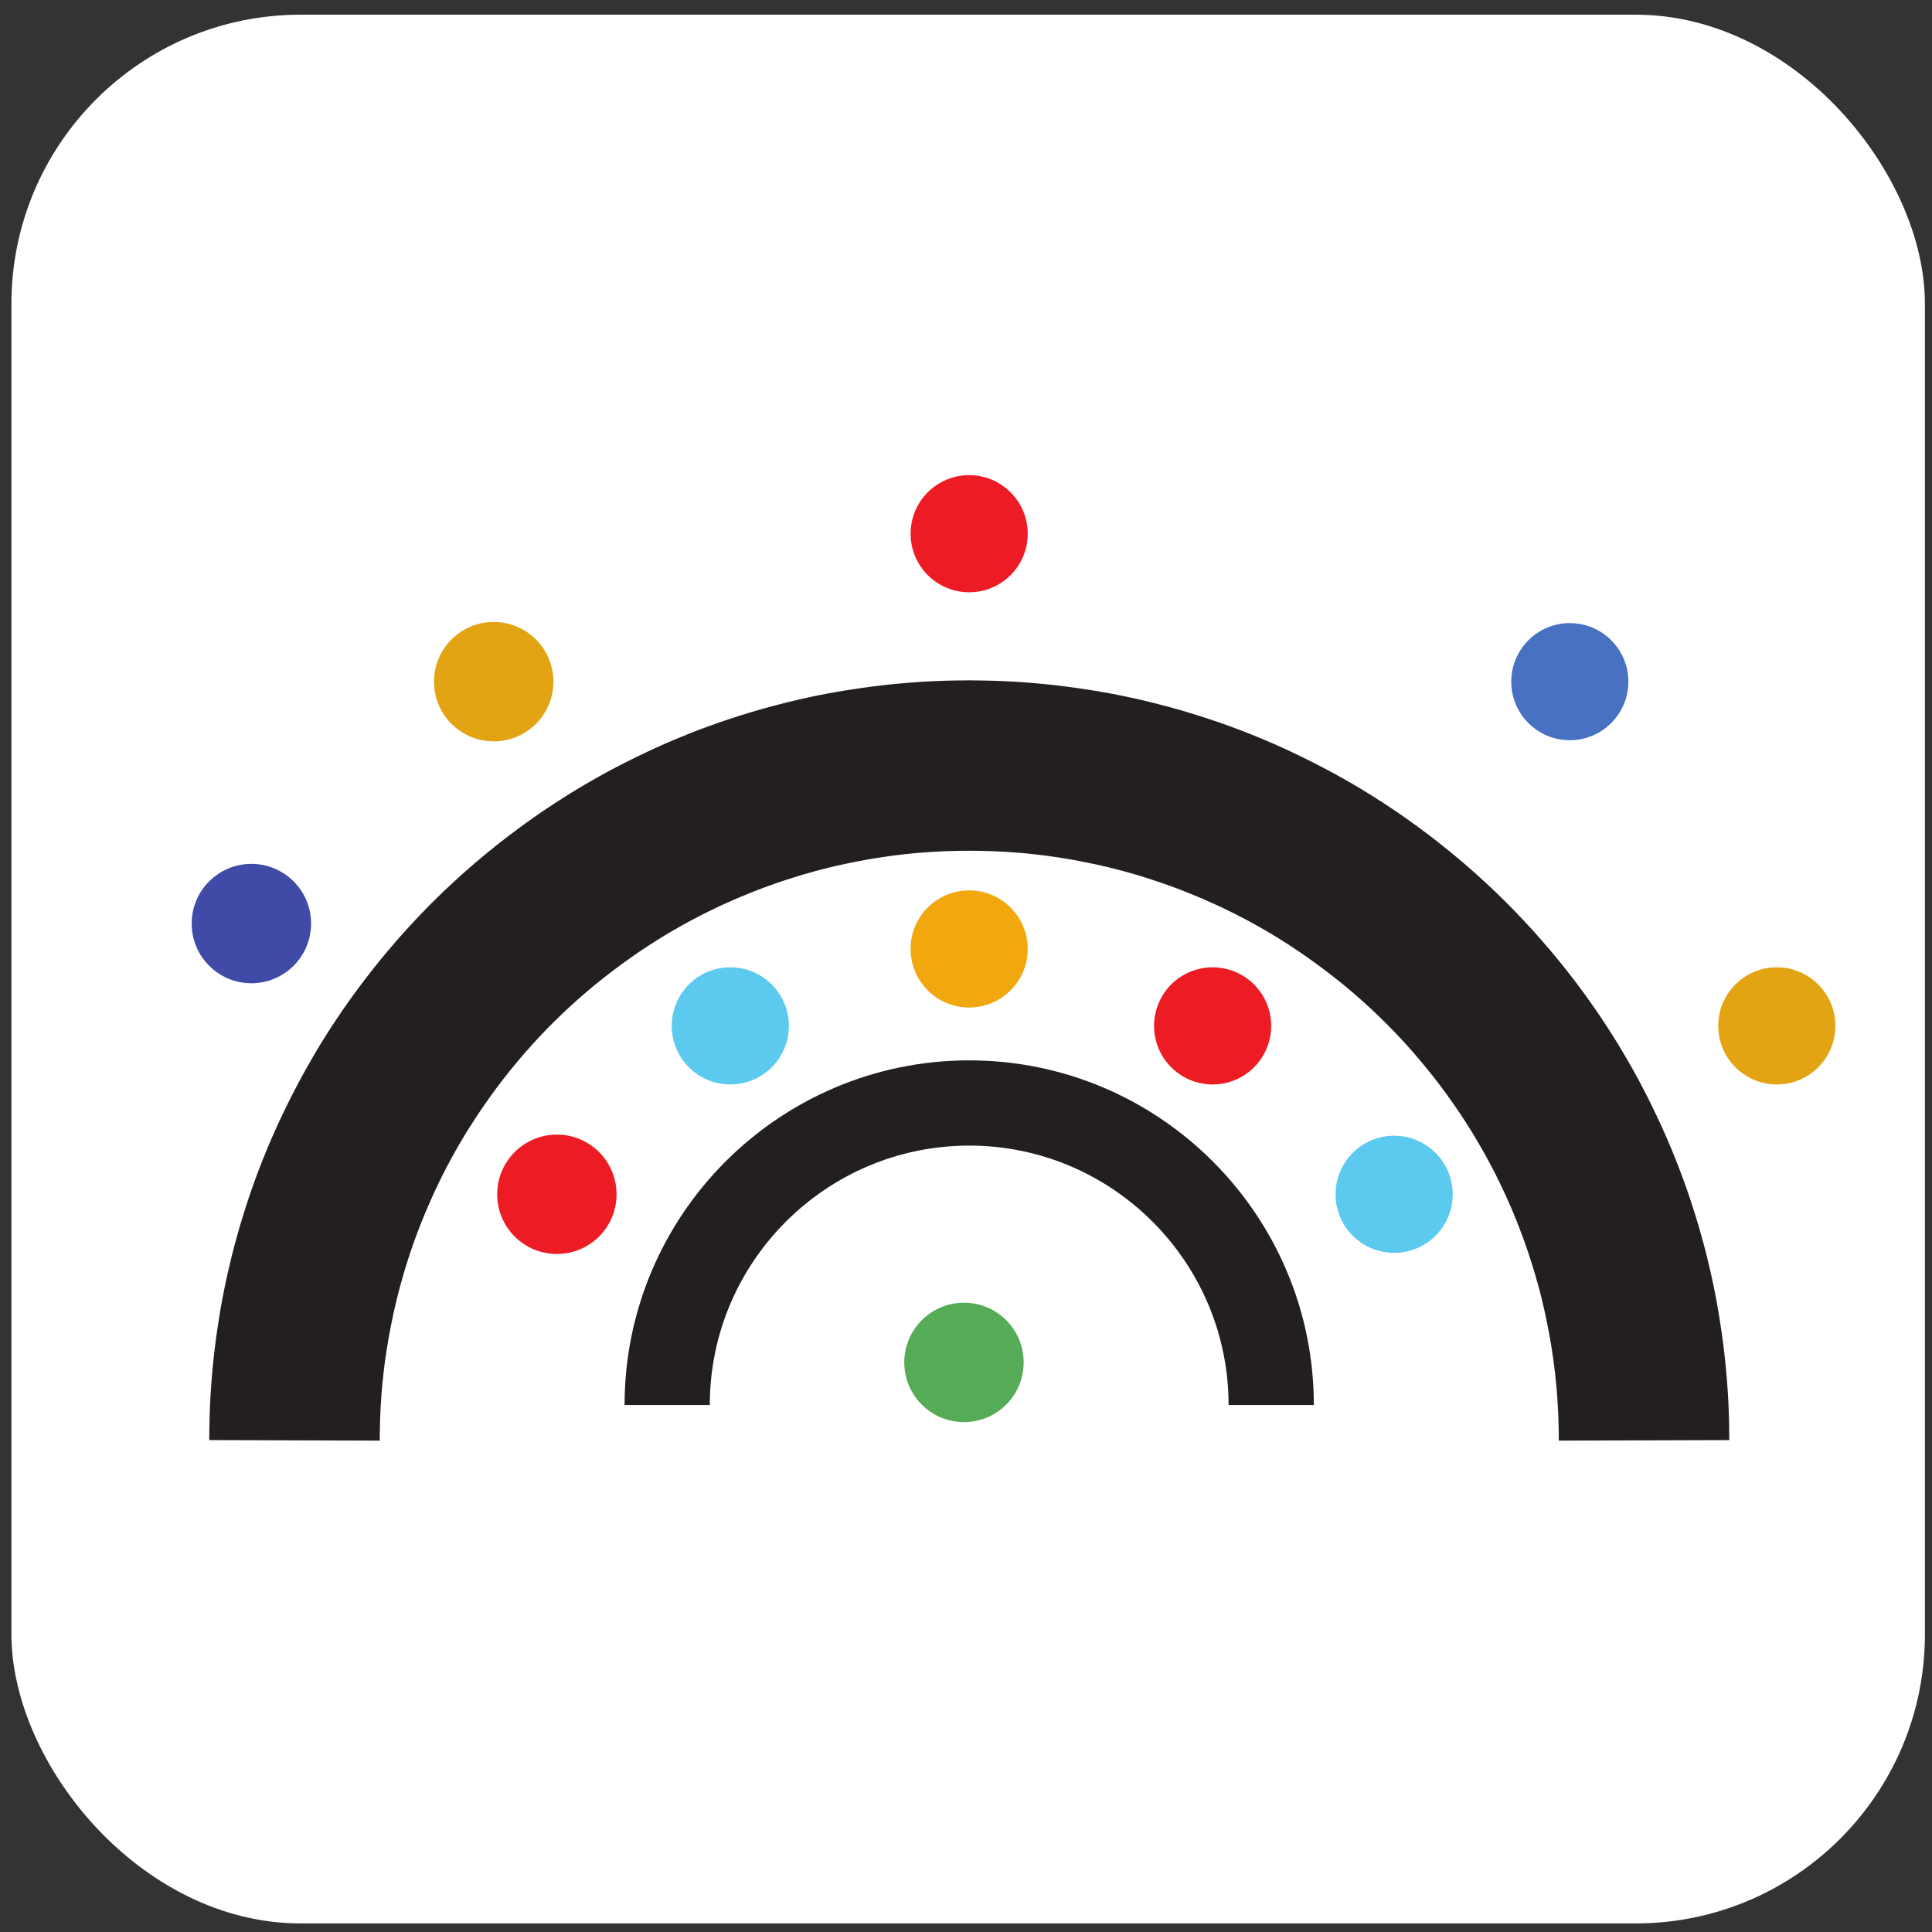 <?xml version="1.0" encoding="UTF-8" standalone="no"?>
<!-- Created with Inkscape (http://www.inkscape.org/) -->

<svg
   xmlns:dc="http://purl.org/dc/elements/1.1/"
   xmlns:cc="http://creativecommons.org/ns#"
   xmlns:rdf="http://www.w3.org/1999/02/22-rdf-syntax-ns#"
   xmlns:svg="http://www.w3.org/2000/svg"
   xmlns="http://www.w3.org/2000/svg"
   xmlns:sodipodi="http://sodipodi.sourceforge.net/DTD/sodipodi-0.dtd"
   xmlns:inkscape="http://www.inkscape.org/namespaces/inkscape"
   width="512"
   height="512"
   viewBox="0 0 135.467 135.467"
   version="1.1"
   id="svg3893"
   inkscape:version="0.92.3 (2405546, 2018-03-11)"
   sodipodi:docname="agorakit-logo-icon-512.svg">
  <rect x="0" y="0" width="135.467" height="135.467" fill="#333333" stroke="none"/>
  <defs
     id="defs3887">
    <clipPath
       clipPathUnits="userSpaceOnUse"
       id="clipPath18">
      <path
         d="M 0,841.89 H 595.28 V 0 H 0 Z"
         id="path16"
         inkscape:connector-curvature="0" />
    </clipPath>
  </defs>
  <sodipodi:namedview
     id="base"
     pagecolor="#ffffff"
     bordercolor="#666666"
     borderopacity="1.0"
     inkscape:pageopacity="0.0"
     inkscape:pageshadow="2"
     inkscape:zoom="1.4"
     inkscape:cx="235.02209"
     inkscape:cy="256.64413"
     inkscape:document-units="mm"
     inkscape:current-layer="layer1"
     showgrid="false"
     fit-margin-top="0"
     fit-margin-left="0"
     fit-margin-right="0"
     fit-margin-bottom="0"
     inkscape:window-width="1920"
     inkscape:window-height="1020"
     inkscape:window-x="0"
     inkscape:window-y="0"
     inkscape:window-maximized="1"
     units="px"
     inkscape:pagecheckerboard="true" />
  <g
     inkscape:label="Calque 1"
     inkscape:groupmode="layer"
     id="layer1"
     transform="translate(-51.571,100.889)">
    <rect
       style="fill:#ffffff;fill-opacity:1;stroke:none;stroke-width:8.221;stroke-linecap:round;stroke-linejoin:round;stroke-dasharray:16.442, 8.221, 4.11, 8.221;stroke-opacity:1;paint-order:markers stroke fill"
       id="rect978"
       width="134.169"
       height="133.835"
       x="52.372"
       y="-99.859"
       ry="20.273" />
    <g
       id="g976"
       transform="matrix(2.034,0,0,2.034,-117.99,86.214)">
      <path
         d="m 128.654,-43.553 h -2.938 c 0,-4.93 -4.011,-8.943 -8.941,-8.943 -4.93,0 -8.943,4.012 -8.943,8.943 h -2.938 c 0,-6.551 5.33,-11.881 11.881,-11.881 6.551,0 11.88,5.33 11.88,11.881"
         style="fill:#231f20;fill-opacity:1;fill-rule:nonzero;stroke:none;stroke-width:1.469"
         id="path22"
         inkscape:connector-curvature="0" />
      <path
         d="m 116.942,-68.532 0.169,0.002 0.169,0.002 0.167,0.004 0.169,0.004 0.167,0.006 0.167,0.007 0.167,0.007 0.167,0.009 0.166,0.01 0.167,0.012 0.166,0.012 0.166,0.013 0.166,0.015 0.165,0.015 0.166,0.016 0.165,0.018 0.165,0.018 0.165,0.021 0.165,0.019 0.163,0.022 0.163,0.022 0.165,0.024 0.162,0.025 0.163,0.025 0.162,0.026 0.163,0.026 0.16,0.029 0.162,0.029 0.162,0.029 0.16,0.031 0.16,0.032 0.16,0.034 0.159,0.034 0.16,0.035 0.159,0.037 0.157,0.037 0.159,0.038 0.157,0.04 0.157,0.04 0.157,0.041 0.157,0.041 0.156,0.043 0.156,0.044 0.156,0.044 0.154,0.046 0.156,0.047 0.153,0.047 0.154,0.048 0.153,0.05 0.154,0.05 0.151,0.051 0.153,0.051 0.151,0.053 0.151,0.054 0.151,0.054 0.15,0.056 0.15,0.056 0.15,0.057 0.148,0.059 0.15,0.059 0.147,0.06 0.148,0.06 0.147,0.062 0.147,0.063 0.147,0.063 0.145,0.065 0.145,0.065 0.145,0.066 0.144,0.068 0.144,0.068 0.144,0.069 0.142,0.069 0.143,0.071 0.143,0.071 0.141,0.072 0.141,0.073 0.141,0.073 0.14,0.073 0.14,0.076 0.14,0.075 0.138,0.078 0.138,0.076 0.137,0.079 0.138,0.079 0.135,0.079 0.137,0.081 0.135,0.082 0.135,0.082 0.134,0.084 0.134,0.084 0.134,0.085 0.132,0.085 0.132,0.087 0.131,0.087 0.131,0.088 0.131,0.088 0.131,0.09 0.128,0.09 0.129,0.091 0.128,0.093 0.128,0.091 0.126,0.094 0.126,0.094 0.126,0.094 0.125,0.095 0.125,0.096 0.123,0.097 0.123,0.098 0.123,0.098 0.122,0.098 0.122,0.1 0.12,0.1 0.12,0.101 0.12,0.101 0.119,0.103 0.118,0.103 0.118,0.104 0.118,0.104 0.116,0.106 0.116,0.106 0.116,0.107 0.115,0.107 0.113,0.107 0.115,0.109 0.112,0.11 0.113,0.11 0.11,0.11 0.112,0.112 0.11,0.112 0.109,0.113 0.109,0.113 0.109,0.115 0.107,0.115 0.106,0.115 0.106,0.116 0.106,0.116 0.104,0.118 0.104,0.118 0.103,0.119 0.103,0.119 0.103,0.119 0.1,0.12 0.101,0.122 0.1,0.12 0.098,0.122 0.098,0.123 0.097,0.123 0.097,0.123 0.097,0.125 0.096,0.125 0.094,0.126 0.094,0.126 0.093,0.126 0.093,0.128 0.092,0.128 0.09,0.129 0.091,0.129 0.09,0.129 0.088,0.131 0.088,0.131 0.087,0.131 0.087,0.132 0.085,0.134 0.085,0.132 0.084,0.134 0.084,0.135 0.082,0.134 0.081,0.135 0.081,0.137 0.081,0.137 0.079,0.137 0.078,0.137 0.078,0.138 0.078,0.14 0.075,0.138 0.076,0.14 0.073,0.141 0.073,0.14 0.073,0.141 0.072,0.141 0.07,0.143 0.07,0.143 0.069,0.143 0.069,0.144 0.068,0.144 0.068,0.144 0.066,0.145 0.065,0.145 0.065,0.145 0.063,0.147 0.063,0.147 0.062,0.147 0.06,0.148 0.06,0.148 0.059,0.148 0.059,0.148 0.057,0.15 0.056,0.15 0.056,0.15 0.054,0.151 0.054,0.151 0.053,0.151 0.051,0.153 0.051,0.153 0.05,0.153 0.05,0.153 0.049,0.154 0.047,0.154 0.047,0.154 0.045,0.154 0.044,0.156 0.044,0.156 0.043,0.156 0.043,0.157 0.04,0.157 0.041,0.157 0.038,0.157 0.038,0.159 0.037,0.157 0.037,0.16 0.035,0.159 0.034,0.159 0.034,0.16 0.032,0.16 0.031,0.16 0.031,0.162 0.028,0.162 0.029,0.162 0.026,0.162 0.026,0.162 0.026,0.163 0.024,0.163 0.024,0.163 0.022,0.163 0.022,0.163 0.021,0.165 0.019,0.165 0.018,0.165 0.018,0.165 0.016,0.166 0.015,0.165 0.015,0.166 0.013,0.166 0.012,0.166 0.012,0.167 0.01,0.166 0.009,0.167 0.007,0.167 0.007,0.167 0.006,0.167 0.004,0.169 0.004,0.169 0.001,0.167 0.003,0.169 v 0.16 l -5.877,0.018 v -0.14 l -0.001,-0.132 -0.003,-0.132 -0.003,-0.131 -0.003,-0.131 -0.004,-0.131 -0.006,-0.131 -0.006,-0.129 -0.007,-0.131 -0.007,-0.129 -0.009,-0.129 -0.01,-0.129 -0.009,-0.129 -0.012,-0.129 -0.012,-0.128 -0.013,-0.129 -0.013,-0.128 -0.013,-0.128 -0.016,-0.128 -0.015,-0.126 -0.018,-0.128 -0.016,-0.126 -0.019,-0.126 -0.019,-0.126 -0.019,-0.126 -0.021,-0.125 -0.021,-0.126 -0.022,-0.125 -0.024,-0.125 -0.024,-0.125 -0.024,-0.123 -0.025,-0.125 -0.026,-0.123 -0.026,-0.123 -0.026,-0.123 -0.028,-0.123 -0.029,-0.122 -0.029,-0.123 -0.029,-0.122 -0.031,-0.122 -0.032,-0.12 -0.032,-0.122 -0.034,-0.12 -0.034,-0.12 -0.034,-0.12 -0.035,-0.12 -0.037,-0.119 -0.037,-0.119 -0.037,-0.119 -0.038,-0.119 -0.04,-0.119 -0.038,-0.118 -0.041,-0.118 -0.041,-0.118 -0.041,-0.118 -0.043,-0.116 -0.043,-0.118 -0.044,-0.116 -0.044,-0.115 -0.045,-0.116 -0.045,-0.115 -0.047,-0.115 -0.047,-0.115 -0.047,-0.115 -0.049,-0.113 -0.05,-0.113 -0.05,-0.113 -0.05,-0.113 -0.051,-0.112 -0.051,-0.113 -0.053,-0.11 -0.053,-0.112 -0.054,-0.112 -0.054,-0.11 -0.054,-0.11 -0.056,-0.109 -0.057,-0.11 -0.057,-0.109 -0.057,-0.109 -0.059,-0.107 -0.059,-0.109 -0.059,-0.107 -0.06,-0.107 -0.062,-0.106 -0.06,-0.106 -0.063,-0.106 -0.063,-0.106 -0.063,-0.106 -0.063,-0.104 -0.065,-0.104 -0.066,-0.103 -0.065,-0.103 -0.066,-0.103 -0.068,-0.103 -0.068,-0.103 -0.069,-0.101 -0.068,-0.101 -0.069,-0.1 -0.07,-0.101 -0.07,-0.098 -0.072,-0.1 -0.072,-0.1 -0.072,-0.098 -0.072,-0.097 -0.073,-0.098 -0.075,-0.097 -0.075,-0.097 -0.075,-0.095 -0.075,-0.097 -0.076,-0.094 -0.078,-0.095 -0.076,-0.094 -0.078,-0.094 -0.079,-0.094 -0.079,-0.093 -0.079,-0.093 -0.079,-0.093 -0.081,-0.091 -0.082,-0.091 -0.081,-0.091 -0.082,-0.09 -0.084,-0.09 -0.084,-0.088 -0.084,-0.09 -0.084,-0.088 -0.085,-0.087 -0.085,-0.087 -0.087,-0.087 -0.087,-0.087 -0.087,-0.085 -0.088,-0.085 -0.088,-0.084 -0.088,-0.085 -0.088,-0.082 -0.091,-0.084 -0.09,-0.082 -0.09,-0.081 -0.091,-0.082 -0.093,-0.081 -0.091,-0.079 -0.092,-0.081 -0.093,-0.078 -0.094,-0.079 -0.094,-0.078 -0.094,-0.078 -0.096,-0.076 -0.096,-0.076 -0.096,-0.075 -0.097,-0.076 -0.096,-0.073 -0.098,-0.075 -0.097,-0.073 -0.098,-0.072 -0.098,-0.073 -0.098,-0.071 -0.1,-0.072 -0.1,-0.071 -0.1,-0.071 -0.101,-0.069 -0.101,-0.069 -0.101,-0.068 -0.101,-0.068 -0.103,-0.068 -0.103,-0.066 -0.103,-0.066 -0.104,-0.065 -0.104,-0.065 -0.104,-0.063 -0.104,-0.065 -0.106,-0.062 -0.106,-0.063 -0.106,-0.06 -0.107,-0.062 -0.107,-0.06 -0.107,-0.059 -0.107,-0.059 -0.109,-0.059 -0.109,-0.057 -0.109,-0.057 -0.109,-0.057 -0.11,-0.056 -0.11,-0.054 -0.11,-0.054 -0.11,-0.054 -0.112,-0.053 -0.112,-0.053 -0.112,-0.051 -0.113,-0.051 -0.112,-0.05 -0.113,-0.05 -0.113,-0.05 -0.115,-0.048 -0.113,-0.047 -0.115,-0.047 -0.115,-0.047 -0.116,-0.046 -0.115,-0.046 -0.116,-0.044 -0.116,-0.044 -0.116,-0.043 -0.118,-0.043 -0.118,-0.041 -0.118,-0.041 -0.118,-0.04 -0.118,-0.04 -0.119,-0.04 -0.118,-0.038 -0.119,-0.037 -0.12,-0.037 -0.119,-0.037 -0.12,-0.035 -0.12,-0.034 -0.12,-0.034 -0.12,-0.034 -0.122,-0.032 -0.12,-0.031 -0.122,-0.031 -0.122,-0.031 -0.122,-0.029 -0.123,-0.029 -0.123,-0.028 -0.122,-0.026 -0.125,-0.026 -0.123,-0.026 -0.123,-0.025 -0.125,-0.024 -0.125,-0.024 -0.125,-0.024 -0.125,-0.022 -0.125,-0.021 -0.126,-0.021 -0.126,-0.019 -0.126,-0.019 -0.126,-0.018 -0.126,-0.018 -0.128,-0.018 -0.126,-0.015 -0.128,-0.015 -0.128,-0.015 -0.128,-0.013 -0.128,-0.013 -0.129,-0.012 -0.129,-0.01 -0.128,-0.01 -0.129,-0.01 -0.131,-0.009 -0.129,-0.007 -0.131,-0.007 -0.129,-0.006 -0.131,-0.006 -0.131,-0.004 -0.131,-0.003 -0.131,-0.003 -0.132,-0.003 h -0.131 l -0.132,-0.002 -0.132,0.002 h -0.131 l -0.132,0.003 -0.131,0.003 -0.131,0.003 -0.131,0.004 -0.131,0.006 -0.131,0.006 -0.129,0.007 -0.129,0.007 -0.129,0.009 -0.131,0.01 -0.128,0.01 -0.129,0.01 -0.129,0.012 -0.128,0.013 -0.128,0.013 -0.128,0.015 -0.128,0.015 -0.126,0.015 -0.128,0.018 -0.126,0.018 -0.126,0.018 -0.126,0.019 -0.126,0.019 -0.125,0.021 -0.126,0.021 -0.125,0.022 -0.125,0.024 -0.125,0.024 -0.123,0.024 -0.125,0.025 -0.123,0.026 -0.123,0.026 -0.123,0.026 -0.123,0.028 -0.122,0.029 -0.123,0.029 -0.122,0.031 -0.122,0.031 -0.12,0.031 -0.122,0.032 -0.12,0.034 -0.12,0.034 -0.12,0.034 -0.12,0.035 -0.119,0.037 -0.119,0.037 -0.119,0.037 -0.119,0.038 -0.119,0.04 -0.118,0.04 -0.118,0.04 -0.118,0.041 -0.118,0.041 -0.116,0.043 -0.118,0.043 -0.115,0.044 -0.116,0.044 -0.116,0.046 -0.115,0.046 -0.115,0.047 -0.115,0.047 -0.115,0.047 -0.113,0.048 -0.113,0.05 -0.113,0.05 -0.113,0.05 -0.112,0.051 -0.113,0.051 -0.11,0.053 -0.112,0.053 -0.11,0.054 -0.112,0.054 -0.11,0.054 -0.109,0.056 -0.11,0.057 -0.109,0.057 -0.109,0.057 -0.107,0.057 -0.109,0.06 -0.107,0.059 -0.106,0.06 -0.107,0.062 -0.106,0.06 -0.106,0.063 -0.106,0.062 -0.104,0.065 -0.106,0.063 -0.103,0.065 -0.104,0.065 -0.103,0.066 -0.103,0.066 -0.103,0.068 -0.103,0.068 -0.101,0.068 -0.101,0.069 -0.1,0.069 -0.1,0.071 -0.1,0.071 -0.1,0.071 -0.1,0.072 -0.098,0.073 -0.097,0.072 -0.098,0.073 -0.097,0.075 -0.097,0.073 -0.096,0.076 -0.096,0.075 -0.096,0.076 -0.096,0.076 -0.094,0.078 -0.094,0.078 -0.094,0.079 -0.092,0.078 -0.093,0.081 -0.093,0.079 -0.091,0.081 -0.091,0.081 -0.091,0.082 -0.09,0.082 -0.09,0.084 -0.088,0.082 -0.09,0.085 -0.088,0.084 -0.087,0.085 -0.087,0.085 -0.087,0.087 -0.087,0.085 -0.085,0.088 -0.085,0.087 -0.084,0.088 -0.085,0.09 -0.082,0.088 -0.084,0.09 -0.082,0.09 -0.081,0.091 -0.082,0.091 -0.081,0.091 -0.079,0.093 -0.081,0.093 -0.078,0.093 -0.079,0.094 -0.078,0.094 -0.078,0.094 -0.076,0.095 -0.076,0.094 -0.076,0.097 -0.075,0.095 -0.073,0.097 -0.075,0.097 -0.073,0.098 -0.073,0.097 -0.072,0.098 -0.072,0.1 -0.07,0.098 -0.07,0.1 -0.07,0.101 -0.069,0.1 -0.069,0.101 -0.068,0.101 -0.068,0.103 -0.068,0.103 -0.066,0.103 -0.066,0.103 -0.065,0.103 -0.065,0.104 -0.065,0.104 -0.063,0.106 -0.062,0.106 -0.063,0.106 -0.062,0.106 -0.06,0.106 -0.06,0.107 -0.06,0.107 -0.059,0.109 -0.057,0.107 -0.059,0.109 -0.056,0.109 -0.057,0.11 -0.056,0.109 -0.054,0.11 -0.054,0.11 -0.054,0.112 -0.053,0.112 -0.053,0.11 -0.051,0.113 -0.051,0.112 -0.05,0.113 -0.05,0.113 -0.05,0.113 -0.048,0.113 -0.047,0.115 -0.047,0.115 -0.047,0.115 -0.046,0.115 -0.046,0.116 -0.044,0.115 -0.044,0.116 -0.043,0.118 -0.043,0.116 -0.041,0.118 -0.041,0.118 -0.041,0.118 -0.04,0.118 -0.038,0.119 -0.038,0.119 -0.037,0.119 -0.038,0.119 -0.035,0.119 -0.035,0.12 -0.034,0.12 -0.035,0.12 -0.032,0.12 -0.032,0.122 -0.032,0.12 -0.031,0.122 -0.029,0.122 -0.029,0.123 -0.029,0.122 -0.028,0.123 -0.028,0.123 -0.025,0.123 -0.026,0.123 -0.025,0.125 -0.025,0.123 -0.022,0.125 -0.024,0.125 -0.022,0.125 -0.021,0.126 -0.021,0.125 -0.021,0.126 -0.018,0.126 -0.019,0.126 -0.018,0.126 -0.016,0.128 -0.016,0.126 -0.015,0.128 -0.013,0.128 -0.015,0.128 -0.012,0.129 -0.012,0.128 -0.012,0.129 -0.01,0.129 -0.009,0.129 -0.009,0.129 -0.007,0.129 -0.007,0.131 -0.006,0.129 -0.006,0.131 -0.004,0.131 -0.004,0.131 -0.002,0.131 -0.003,0.132 -0.002,0.131 v 0.143 l -5.877,-0.019 v -0.16 l 0.002,-0.169 0.003,-0.169 0.004,-0.167 0.004,-0.169 0.006,-0.167 0.007,-0.167 0.007,-0.167 0.009,-0.167 0.01,-0.166 0.012,-0.167 0.012,-0.166 0.013,-0.166 0.013,-0.166 0.016,-0.165 0.016,-0.166 0.018,-0.165 0.018,-0.165 0.019,-0.165 0.021,-0.165 0.022,-0.163 0.022,-0.163 0.024,-0.163 0.024,-0.163 0.026,-0.163 0.026,-0.162 0.026,-0.162 0.028,-0.162 0.029,-0.162 0.031,-0.162 0.031,-0.16 0.032,-0.16 0.034,-0.16 0.034,-0.159 0.035,-0.159 0.037,-0.16 0.037,-0.157 0.038,-0.159 0.038,-0.157 0.041,-0.157 0.04,-0.157 0.043,-0.157 0.043,-0.156 0.044,-0.156 0.044,-0.156 0.046,-0.154 0.047,-0.154 0.047,-0.154 0.048,-0.154 0.048,-0.153 0.051,-0.153 0.05,-0.153 0.053,-0.153 0.053,-0.151 0.053,-0.151 0.056,-0.151 0.054,-0.15 0.057,-0.15 0.057,-0.15 0.059,-0.148 0.059,-0.148 0.06,-0.148 0.06,-0.148 0.062,-0.147 0.063,-0.147 0.063,-0.147 0.065,-0.145 0.065,-0.145 0.066,-0.145 0.068,-0.144 0.068,-0.144 0.069,-0.144 0.069,-0.143 0.071,-0.143 0.071,-0.143 0.072,-0.141 0.072,-0.141 0.075,-0.14 0.073,-0.141 0.076,-0.14 0.075,-0.138 0.078,-0.14 0.078,-0.138 0.078,-0.137 0.079,-0.137 0.079,-0.137 0.081,-0.137 0.082,-0.135 0.082,-0.134 0.084,-0.135 0.084,-0.134 0.085,-0.132 0.085,-0.134 0.087,-0.132 0.087,-0.131 0.088,-0.131 0.088,-0.131 0.09,-0.129 0.09,-0.129 0.091,-0.129 0.093,-0.128 0.093,-0.128 0.093,-0.126 0.094,-0.126 0.094,-0.126 0.095,-0.125 0.097,-0.125 0.096,-0.123 0.098,-0.123 0.098,-0.123 0.098,-0.122 0.1,-0.12 0.1,-0.122 0.101,-0.12 0.101,-0.119 0.103,-0.119 0.103,-0.119 0.104,-0.118 0.106,-0.118 0.104,-0.116 0.106,-0.116 0.107,-0.115 0.107,-0.115 0.109,-0.115 0.109,-0.113 0.109,-0.113 0.11,-0.112 0.11,-0.112 0.112,-0.11 0.112,-0.11 0.113,-0.11 0.113,-0.109 0.115,-0.107 0.115,-0.107 0.115,-0.107 0.116,-0.106 0.116,-0.106 0.118,-0.104 0.118,-0.104 0.119,-0.103 0.119,-0.103 0.12,-0.101 0.119,-0.101 0.122,-0.1 0.122,-0.1 0.122,-0.098 0.122,-0.098 0.123,-0.098 0.125,-0.095 0.123,-0.097 0.126,-0.095 0.125,-0.094 0.126,-0.094 0.128,-0.094 0.126,-0.091 0.129,-0.093 0.128,-0.091 0.129,-0.09 0.129,-0.09 0.131,-0.088 0.131,-0.088 0.132,-0.087 0.132,-0.087 0.132,-0.085 0.134,-0.085 0.132,-0.084 0.135,-0.084 0.135,-0.082 0.135,-0.082 0.135,-0.081 0.137,-0.079 0.137,-0.079 0.138,-0.078 0.138,-0.078 0.138,-0.078 0.138,-0.075 0.14,-0.076 0.141,-0.073 0.14,-0.073 0.141,-0.073 0.143,-0.072 0.141,-0.071 0.143,-0.071 0.144,-0.069 0.143,-0.069 0.144,-0.068 0.145,-0.068 0.144,-0.066 0.145,-0.065 0.145,-0.065 0.147,-0.063 0.147,-0.063 0.147,-0.062 0.148,-0.06 0.148,-0.06 0.148,-0.059 0.148,-0.059 0.15,-0.057 0.15,-0.056 0.151,-0.056 0.15,-0.054 0.151,-0.054 0.151,-0.053 0.153,-0.051 0.153,-0.051 0.153,-0.05 0.153,-0.05 0.154,-0.048 0.154,-0.047 0.154,-0.047 0.154,-0.046 0.156,-0.044 0.156,-0.044 0.156,-0.043 0.157,-0.041 0.157,-0.041 0.157,-0.04 0.157,-0.04 0.159,-0.038 0.157,-0.037 0.16,-0.037 0.159,-0.035 0.159,-0.034 0.16,-0.034 0.16,-0.032 0.16,-0.031 0.162,-0.029 0.162,-0.029 0.162,-0.029 0.162,-0.026 0.162,-0.026 0.163,-0.025 0.163,-0.025 0.163,-0.024 0.163,-0.022 0.163,-0.022 0.165,-0.019 0.165,-0.021 0.165,-0.018 0.165,-0.018 0.165,-0.016 0.166,-0.015 0.166,-0.015 0.166,-0.013 0.166,-0.012 0.167,-0.012 0.166,-0.01 0.167,-0.009 0.167,-0.007 0.167,-0.007 0.167,-0.006 0.169,-0.004 0.167,-0.004 0.169,-0.002 0.169,-0.002 0.169,-0.002 z"
         style="fill:#231f20;fill-opacity:1;fill-rule:evenodd;stroke:none;stroke-width:1.469"
         id="path26"
         inkscape:connector-curvature="0" />
      <path
         d="m 118.652,-45.022 c 0,1.137 -0.921,2.058 -2.058,2.058 -1.136,0 -2.058,-0.921 -2.058,-2.058 0,-1.137 0.923,-2.058 2.058,-2.058 1.137,0 2.058,0.921 2.058,2.058"
         style="fill:#55ab56;fill-opacity:1;fill-rule:nonzero;stroke:none;stroke-width:1.469"
         id="path30"
         inkscape:connector-curvature="0" />
      <path
         d="m 94.087,-60.15 c 0,1.137 -0.921,2.058 -2.058,2.058 -1.136,0 -2.058,-0.921 -2.058,-2.058 0,-1.137 0.923,-2.058 2.058,-2.058 1.137,0 2.058,0.921 2.058,2.058"
         style="fill:#404ba7;fill-opacity:1;fill-rule:nonzero;stroke:none;stroke-width:1.469"
         id="path34"
         inkscape:connector-curvature="0" />
      <path
         d="m 102.441,-68.489 c 0,1.137 -0.921,2.058 -2.058,2.058 -1.136,0 -2.058,-0.921 -2.058,-2.058 0,-1.137 0.923,-2.058 2.058,-2.058 1.137,0 2.058,0.921 2.058,2.058"
         style="fill:#e2a412;fill-opacity:1;fill-rule:nonzero;stroke:none;stroke-width:1.469"
         id="path38"
         inkscape:connector-curvature="0" />
      <path
         d="m 118.792,-73.589 c 0,1.115 -0.904,2.019 -2.019,2.019 -1.115,0 -2.019,-0.904 -2.019,-2.019 0,-1.115 0.904,-2.019 2.019,-2.019 1.115,0 2.019,0.904 2.019,2.019"
         style="fill:#ed1c24;fill-opacity:1;fill-rule:nonzero;stroke:none;stroke-width:1.469"
         id="path42"
         inkscape:connector-curvature="0" />
      <path
         d="m 146.634,-56.623 c 0,1.115 -0.904,2.019 -2.019,2.019 -1.115,0 -2.019,-0.904 -2.019,-2.019 0,-1.115 0.904,-2.019 2.019,-2.019 1.115,0 2.019,0.904 2.019,2.019"
         style="fill:#e2a412;fill-opacity:1;fill-rule:nonzero;stroke:none;stroke-width:1.469"
         id="path46"
         inkscape:connector-curvature="0" />
      <path
         d="m 133.442,-50.817 c 0,1.115 -0.904,2.019 -2.019,2.019 -1.115,0 -2.019,-0.904 -2.019,-2.019 0,-1.115 0.904,-2.019 2.019,-2.019 1.115,0 2.019,0.904 2.019,2.019"
         style="fill:#5ccaee;fill-opacity:1;fill-rule:nonzero;stroke:none;stroke-width:1.469"
         id="path50"
         inkscape:connector-curvature="0" />
      <path
         d="m 104.618,-50.817 c 0,1.137 -0.921,2.058 -2.058,2.058 -1.136,0 -2.058,-0.921 -2.058,-2.058 0,-1.137 0.923,-2.058 2.058,-2.058 1.137,0 2.058,0.921 2.058,2.058"
         style="fill:#ed1c24;fill-opacity:1;fill-rule:nonzero;stroke:none;stroke-width:1.469"
         id="path54"
         inkscape:connector-curvature="0" />
      <path
         d="m 110.558,-56.623 c 0,1.115 -0.904,2.019 -2.019,2.019 -1.115,0 -2.019,-0.904 -2.019,-2.019 0,-1.115 0.904,-2.019 2.019,-2.019 1.115,0 2.019,0.904 2.019,2.019"
         style="fill:#5ccaee;fill-opacity:1;fill-rule:nonzero;stroke:none;stroke-width:1.469"
         id="path58"
         inkscape:connector-curvature="0" />
      <path
         d="m 118.792,-59.275 c 0,1.115 -0.904,2.019 -2.019,2.019 -1.115,0 -2.019,-0.904 -2.019,-2.019 0,-1.115 0.904,-2.019 2.019,-2.019 1.115,0 2.019,0.904 2.019,2.019"
         style="fill:#f1a80e;fill-opacity:1;fill-rule:nonzero;stroke:none;stroke-width:1.469"
         id="path62"
         inkscape:connector-curvature="0" />
      <path
         d="m 127.185,-56.623 c 0,1.115 -0.904,2.019 -2.019,2.019 -1.115,0 -2.019,-0.904 -2.019,-2.019 0,-1.115 0.904,-2.019 2.019,-2.019 1.115,0 2.019,0.904 2.019,2.019"
         style="fill:#ed1c24;fill-opacity:1;fill-rule:nonzero;stroke:none;stroke-width:1.469"
         id="path66"
         inkscape:connector-curvature="0" />
      <path
         d="m 139.498,-68.489 c 0,1.115 -0.904,2.019 -2.019,2.019 -1.115,0 -2.019,-0.904 -2.019,-2.019 0,-1.115 0.904,-2.019 2.019,-2.019 1.115,0 2.019,0.904 2.019,2.019"
         style="fill:#4872c1;fill-opacity:1;fill-rule:nonzero;stroke:none;stroke-width:1.469"
         id="path70"
         inkscape:connector-curvature="0" />
    </g>
  </g>
</svg>
